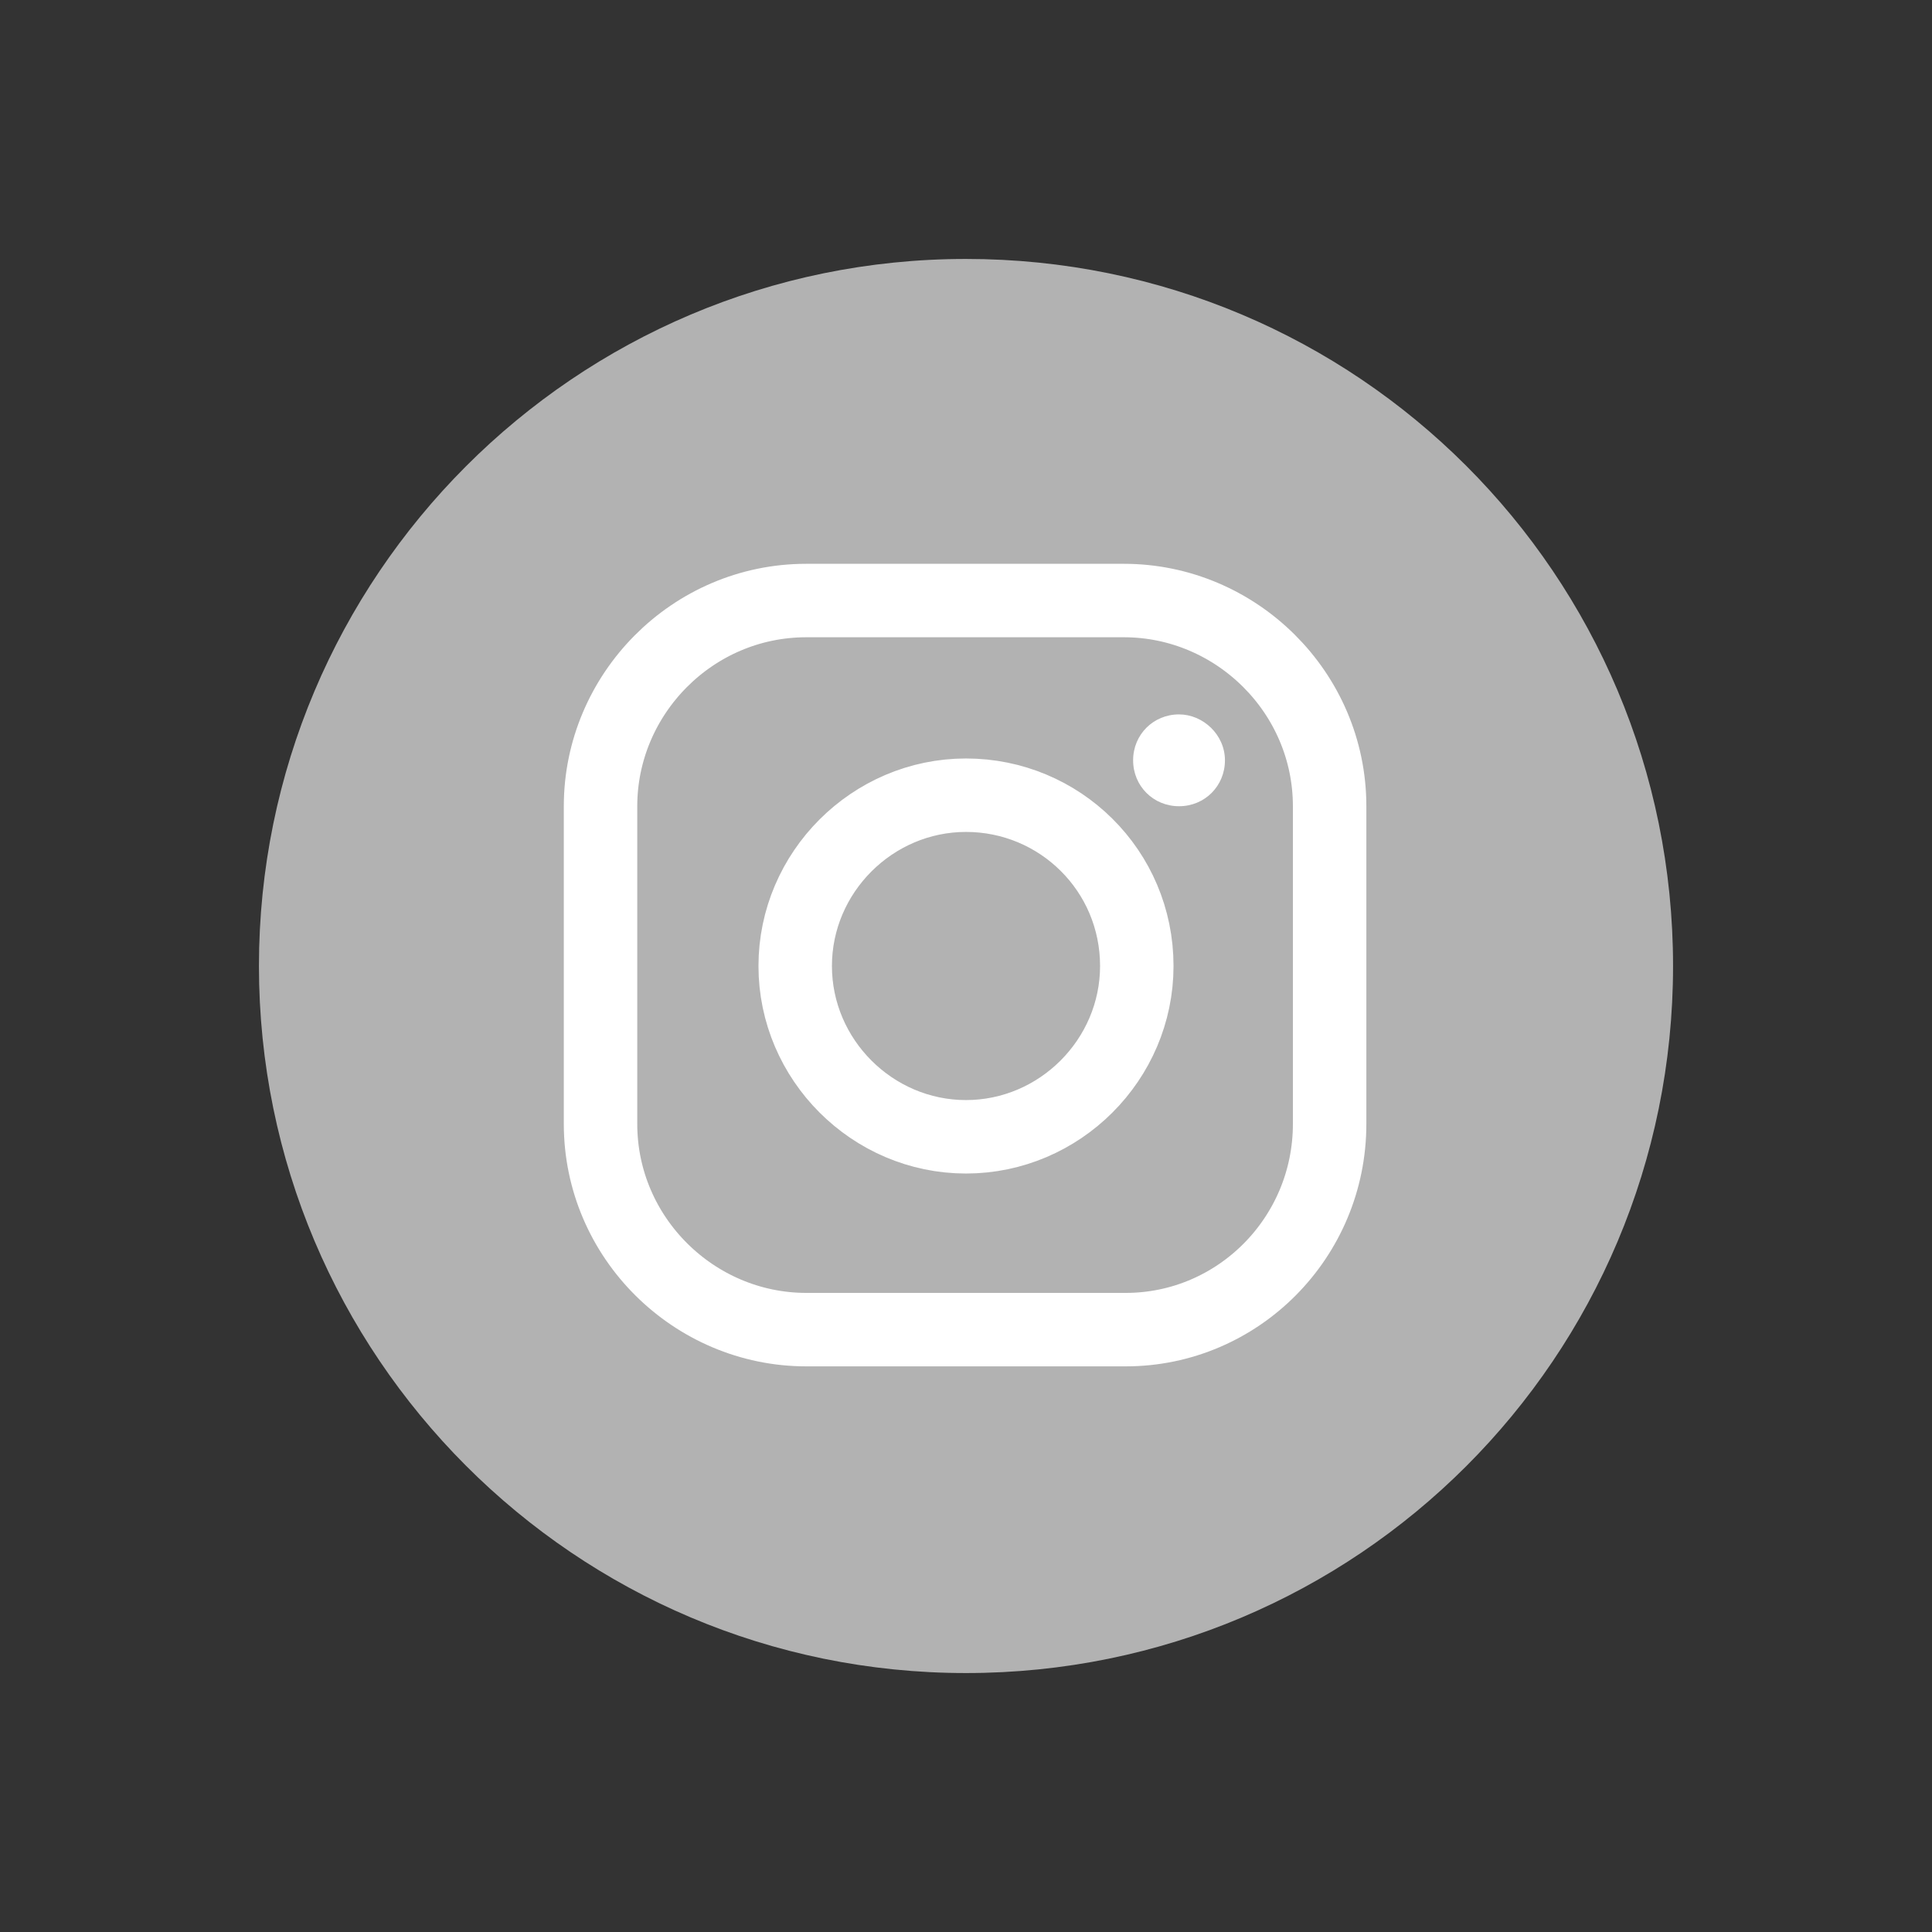 <?xml version="1.0" encoding="utf-8"?>
<!-- Generator: Adobe Illustrator 24.0.1, SVG Export Plug-In . SVG Version: 6.00 Build 0)  -->
<svg version="1.1" id="Layer_1" xmlns="http://www.w3.org/2000/svg" xmlns:xlink="http://www.w3.org/1999/xlink" x="0px" y="0px"
	 viewBox="0 0 105.2 105.2" style="enable-background:new 0 0 105.2 105.2;" xml:space="preserve">
<rect x="0" y="0" width="105.2" height="105.2" fill="#333333" stroke="none"/>
<style type="text/css">
	.st0{fill:#B2B2B2;}
	.st1{fill:none;stroke:#FFFFFF;stroke-width:4;stroke-miterlimit:10;}
	.st2{fill:#FFFFFF;}
	.st3{fill:none;}
</style>
<title>Asset 1</title>
<path class="st0" d="M91.1,52.6c0,21.3-17.2,38.5-38.5,38.5S14.1,73.8,14.1,52.6s17.2-38.5,38.5-38.5S91.1,31.3,91.1,52.6"/>
<path class="st1" d="M61.9,52.6c0,5.1-4.2,9.3-9.3,9.3s-9.3-4.2-9.3-9.3s4.2-9.3,9.3-9.3S61.9,47.4,61.9,52.6z M61.3,72.4H43.9
	c-6.1,0-11.2-5-11.2-11.2V43.9c0-6.1,5-11.2,11.2-11.2h17.3c6.1,0,11.2,5,11.2,11.2v17.3C72.4,67.4,67.4,72.4,61.3,72.4z"/>
<path class="st2" d="M66.7,41.4c0,1.4-1.1,2.5-2.5,2.5s-2.5-1.1-2.5-2.5s1.1-2.5,2.5-2.5C65.5,38.9,66.7,40,66.7,41.4"/>
<polyline class="st3" points="91.1,91.1 91.1,14.1 14.1,14.1 14.1,91.1 91.1,91.1 "/>
</svg>
